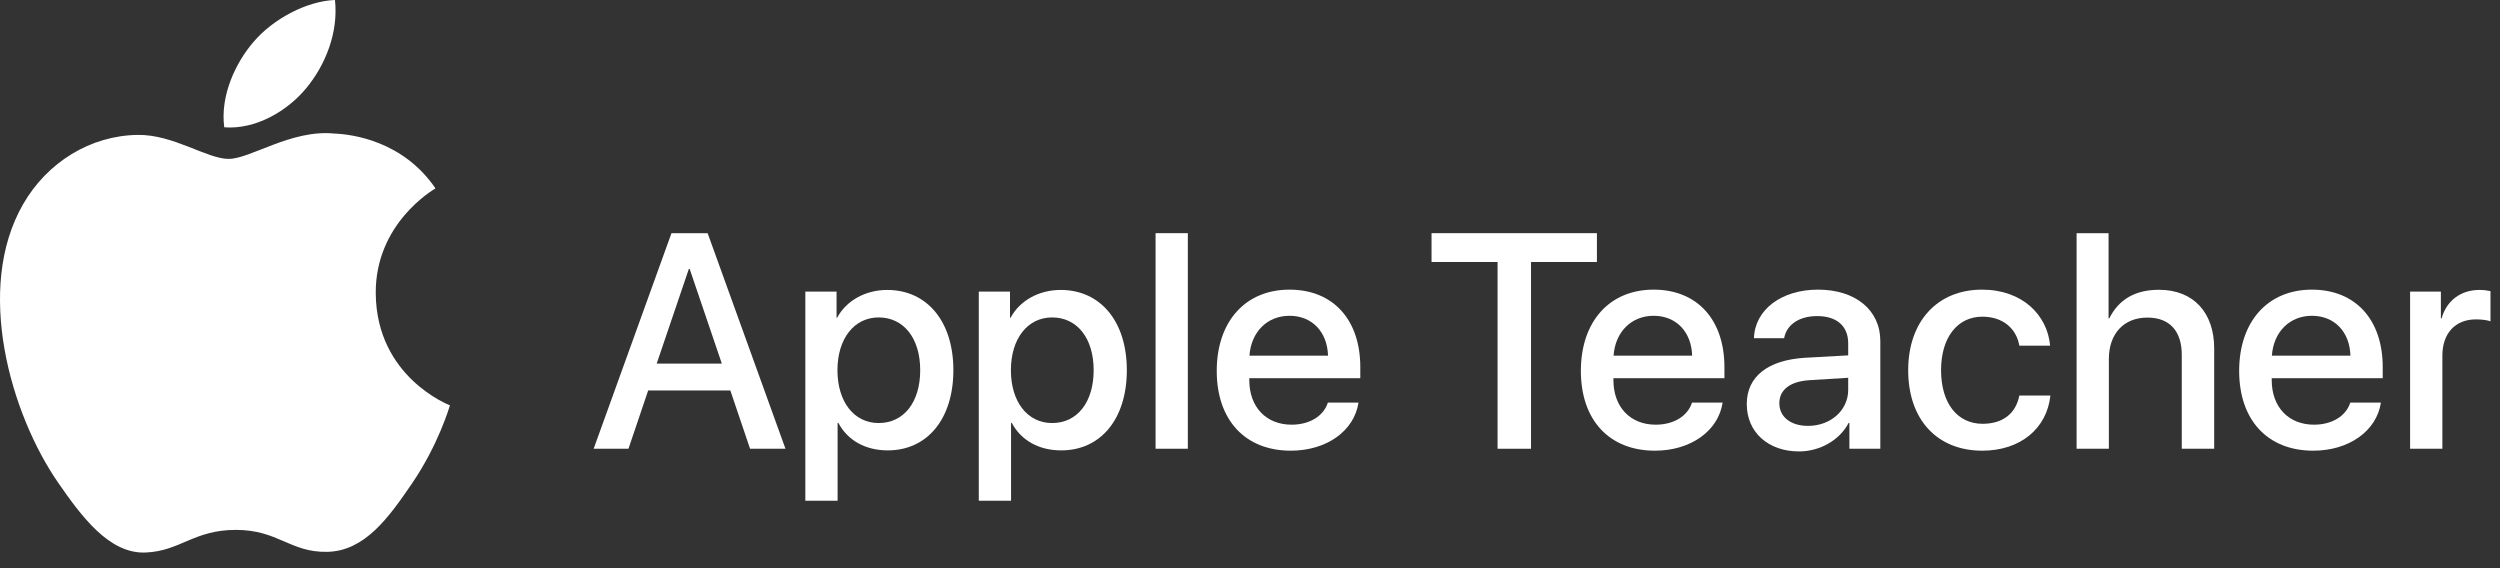 <?xml version="1.0" encoding="UTF-8" standalone="no"?>
<!DOCTYPE svg PUBLIC "-//W3C//DTD SVG 1.1//EN" "http://www.w3.org/Graphics/SVG/1.1/DTD/svg11.dtd">
<svg width="100%" height="100%" viewBox="0 0 286 65" version="1.1" xmlns="http://www.w3.org/2000/svg" xmlns:xlink="http://www.w3.org/1999/xlink" xml:space="preserve" xmlns:serif="http://www.serif.com/" style="fill-rule:evenodd;clip-rule:evenodd;stroke-linejoin:round;stroke-miterlimit:2;">
    <rect x="0" y="0" width="286" height="65" fill="#333333" stroke="none"/>
    <g id="XMLID_631_">
        <g id="XMLID_633_">
            <path id="XMLID_634_" d="M51.475,46.371C51.396,46.596 50.148,50.908 47.097,55.361C44.464,59.211 41.727,63.053 37.42,63.131C33.187,63.209 31.826,60.619 26.989,60.619C22.147,60.619 20.633,63.053 16.631,63.209C12.471,63.365 9.303,59.045 6.648,55.211C1.217,47.359 -2.926,33.027 2.645,23.359C5.406,18.553 10.355,15.512 15.722,15.434C19.808,15.355 23.658,18.178 26.157,18.178C28.654,18.178 33.334,14.783 38.257,15.279C40.316,15.367 46.101,16.111 49.819,21.551C49.522,21.738 42.914,25.584 42.986,33.582C43.072,43.15 51.38,46.33 51.475,46.371M35.03,10.092C37.244,7.418 38.728,3.699 38.32,0C35.14,0.117 31.287,2.117 29.008,4.789C26.963,7.154 25.169,10.939 25.655,14.563C29.199,14.838 32.825,12.76 35.03,10.092Z" style="fill:white;fill-rule:nonzero;"/>
        </g>
        <g id="XMLID_78_">
            <path id="XMLID_79_" d="M83.551,44.671L74.151,44.671L71.896,51.336L67.914,51.336L76.817,26.675L80.953,26.675L89.857,51.336L85.807,51.336L83.551,44.671ZM75.126,41.595L82.577,41.595L78.902,30.777L78.8,30.777L75.126,41.595Z" style="fill:white;fill-rule:nonzero;"/>
            <path id="XMLID_82_" d="M109.066,42.347C109.066,47.935 106.075,51.524 101.564,51.524C99,51.524 96.966,50.379 95.907,48.379L95.821,48.379L95.821,57.283L92.13,57.283L92.13,33.357L95.702,33.357L95.702,36.348L95.77,36.348C96.795,34.417 98.983,33.169 101.495,33.169C106.058,33.169 109.066,36.775 109.066,42.347ZM105.272,42.347C105.272,38.706 103.392,36.314 100.521,36.314C97.701,36.314 95.804,38.758 95.804,42.347C95.804,45.97 97.701,48.396 100.521,48.396C103.392,48.396 105.272,46.021 105.272,42.347Z" style="fill:white;fill-rule:nonzero;"/>
            <path id="XMLID_85_" d="M128.909,42.347C128.909,47.935 125.918,51.524 121.406,51.524C118.843,51.524 116.809,50.379 115.75,48.379L115.664,48.379L115.664,57.283L111.973,57.283L111.973,33.357L115.544,33.357L115.544,36.348L115.613,36.348C116.638,34.417 118.826,33.169 121.338,33.169C125.901,33.169 128.909,36.775 128.909,42.347ZM125.115,42.347C125.115,38.706 123.235,36.314 120.364,36.314C117.544,36.314 115.647,38.758 115.647,42.347C115.647,45.97 117.544,48.396 120.364,48.396C123.235,48.396 125.115,46.021 125.115,42.347Z" style="fill:white;fill-rule:nonzero;"/>
            <rect id="XMLID_88_" x="132.197" y="26.675" width="3.691" height="24.661" style="fill:white;fill-rule:nonzero;"/>
            <path id="XMLID_90_" d="M155.413,46.055C154.918,49.319 151.739,51.558 147.671,51.558C142.442,51.558 139.195,48.055 139.195,42.432C139.195,36.792 142.459,33.135 147.518,33.135C152.491,33.135 155.618,36.553 155.618,42.005L155.618,43.269L142.92,43.269L142.92,43.492C142.92,46.568 144.852,48.584 147.757,48.584C149.808,48.584 151.414,47.61 151.91,46.055L155.413,46.055ZM142.938,40.689L151.927,40.689C151.841,37.937 150.081,36.126 147.518,36.126C144.971,36.126 143.126,37.972 142.938,40.689Z" style="fill:white;fill-rule:nonzero;"/>
            <path id="XMLID_99_" d="M171.322,51.336L171.322,29.973L163.768,29.973L163.768,26.675L182.687,26.675L182.687,29.973L175.15,29.973L175.15,51.336L171.322,51.336Z" style="fill:white;fill-rule:nonzero;"/>
            <path id="XMLID_101_" d="M197.069,46.055C196.574,49.319 193.395,51.558 189.327,51.558C184.098,51.558 180.851,48.055 180.851,42.432C180.851,36.792 184.115,33.135 189.173,33.135C194.147,33.135 197.274,36.553 197.274,42.005L197.274,43.269L184.576,43.269L184.576,43.492C184.576,46.568 186.507,48.584 189.413,48.584C191.463,48.584 193.07,47.61 193.566,46.055L197.069,46.055ZM184.593,40.689L193.583,40.689C193.498,37.937 191.737,36.126 189.173,36.126C186.627,36.126 184.781,37.972 184.593,40.689Z" style="fill:white;fill-rule:nonzero;"/>
            <path id="XMLID_104_" d="M199.831,46.226C199.831,43.081 202.24,41.184 206.512,40.928L211.434,40.655L211.434,39.287C211.434,37.288 210.119,36.16 207.879,36.16C205.829,36.16 204.393,37.134 204.103,38.689L200.651,38.689C200.753,35.442 203.778,33.135 207.982,33.135C212.272,33.135 215.109,35.476 215.109,39.014L215.109,51.336L211.571,51.336L211.571,48.379L211.486,48.379C210.443,50.379 208.17,51.643 205.812,51.643C202.292,51.643 199.831,49.456 199.831,46.226ZM211.434,44.602L211.434,43.218L207.008,43.492C204.803,43.628 203.556,44.585 203.556,46.123C203.556,47.696 204.855,48.721 206.837,48.721C209.418,48.721 211.434,46.944 211.434,44.602Z" style="fill:white;fill-rule:nonzero;"/>
            <path id="XMLID_107_" d="M231.012,39.544C230.687,37.647 229.201,36.228 226.774,36.228C223.937,36.228 222.057,38.604 222.057,42.347C222.057,46.175 223.954,48.482 226.808,48.482C229.098,48.482 230.602,47.337 231.012,45.252L234.567,45.252C234.157,49.029 231.131,51.558 226.774,51.558C221.647,51.558 218.297,48.055 218.297,42.347C218.297,36.758 221.647,33.135 226.74,33.135C231.354,33.135 234.225,36.04 234.533,39.544L231.012,39.544Z" style="fill:white;fill-rule:nonzero;"/>
            <path id="XMLID_109_" d="M237.563,26.675L241.22,26.675L241.22,36.416L241.306,36.416C242.382,34.263 244.246,33.152 246.997,33.152C250.945,33.152 253.303,35.784 253.303,39.851L253.303,51.336L249.594,51.336L249.594,40.586C249.594,37.937 248.261,36.331 245.664,36.331C242.929,36.331 241.254,38.211 241.254,41.065L241.254,51.336L237.563,51.336L237.563,26.675Z" style="fill:white;fill-rule:nonzero;"/>
            <path id="XMLID_111_" d="M272.377,46.055C271.882,49.319 268.704,51.558 264.636,51.558C259.407,51.558 256.16,48.055 256.16,42.432C256.16,36.792 259.423,33.135 264.482,33.135C269.456,33.135 272.583,36.553 272.583,42.005L272.583,43.269L259.885,43.269L259.885,43.492C259.885,46.568 261.816,48.584 264.721,48.584C266.772,48.584 268.378,47.61 268.875,46.055L272.377,46.055ZM259.902,40.689L268.891,40.689C268.806,37.937 267.045,36.126 264.482,36.126C261.936,36.126 260.09,37.972 259.902,40.689Z" style="fill:white;fill-rule:nonzero;"/>
            <path id="XMLID_114_" d="M275.716,33.357L279.237,33.357L279.237,36.416L279.323,36.416C279.886,34.383 281.527,33.169 283.646,33.169C284.176,33.169 284.621,33.238 284.911,33.306L284.911,36.758C284.621,36.639 283.971,36.536 283.253,36.536C280.877,36.536 279.408,38.142 279.408,40.672L279.408,51.336L275.716,51.336L275.716,33.357Z" style="fill:white;fill-rule:nonzero;"/>
        </g>
    </g>
</svg>
